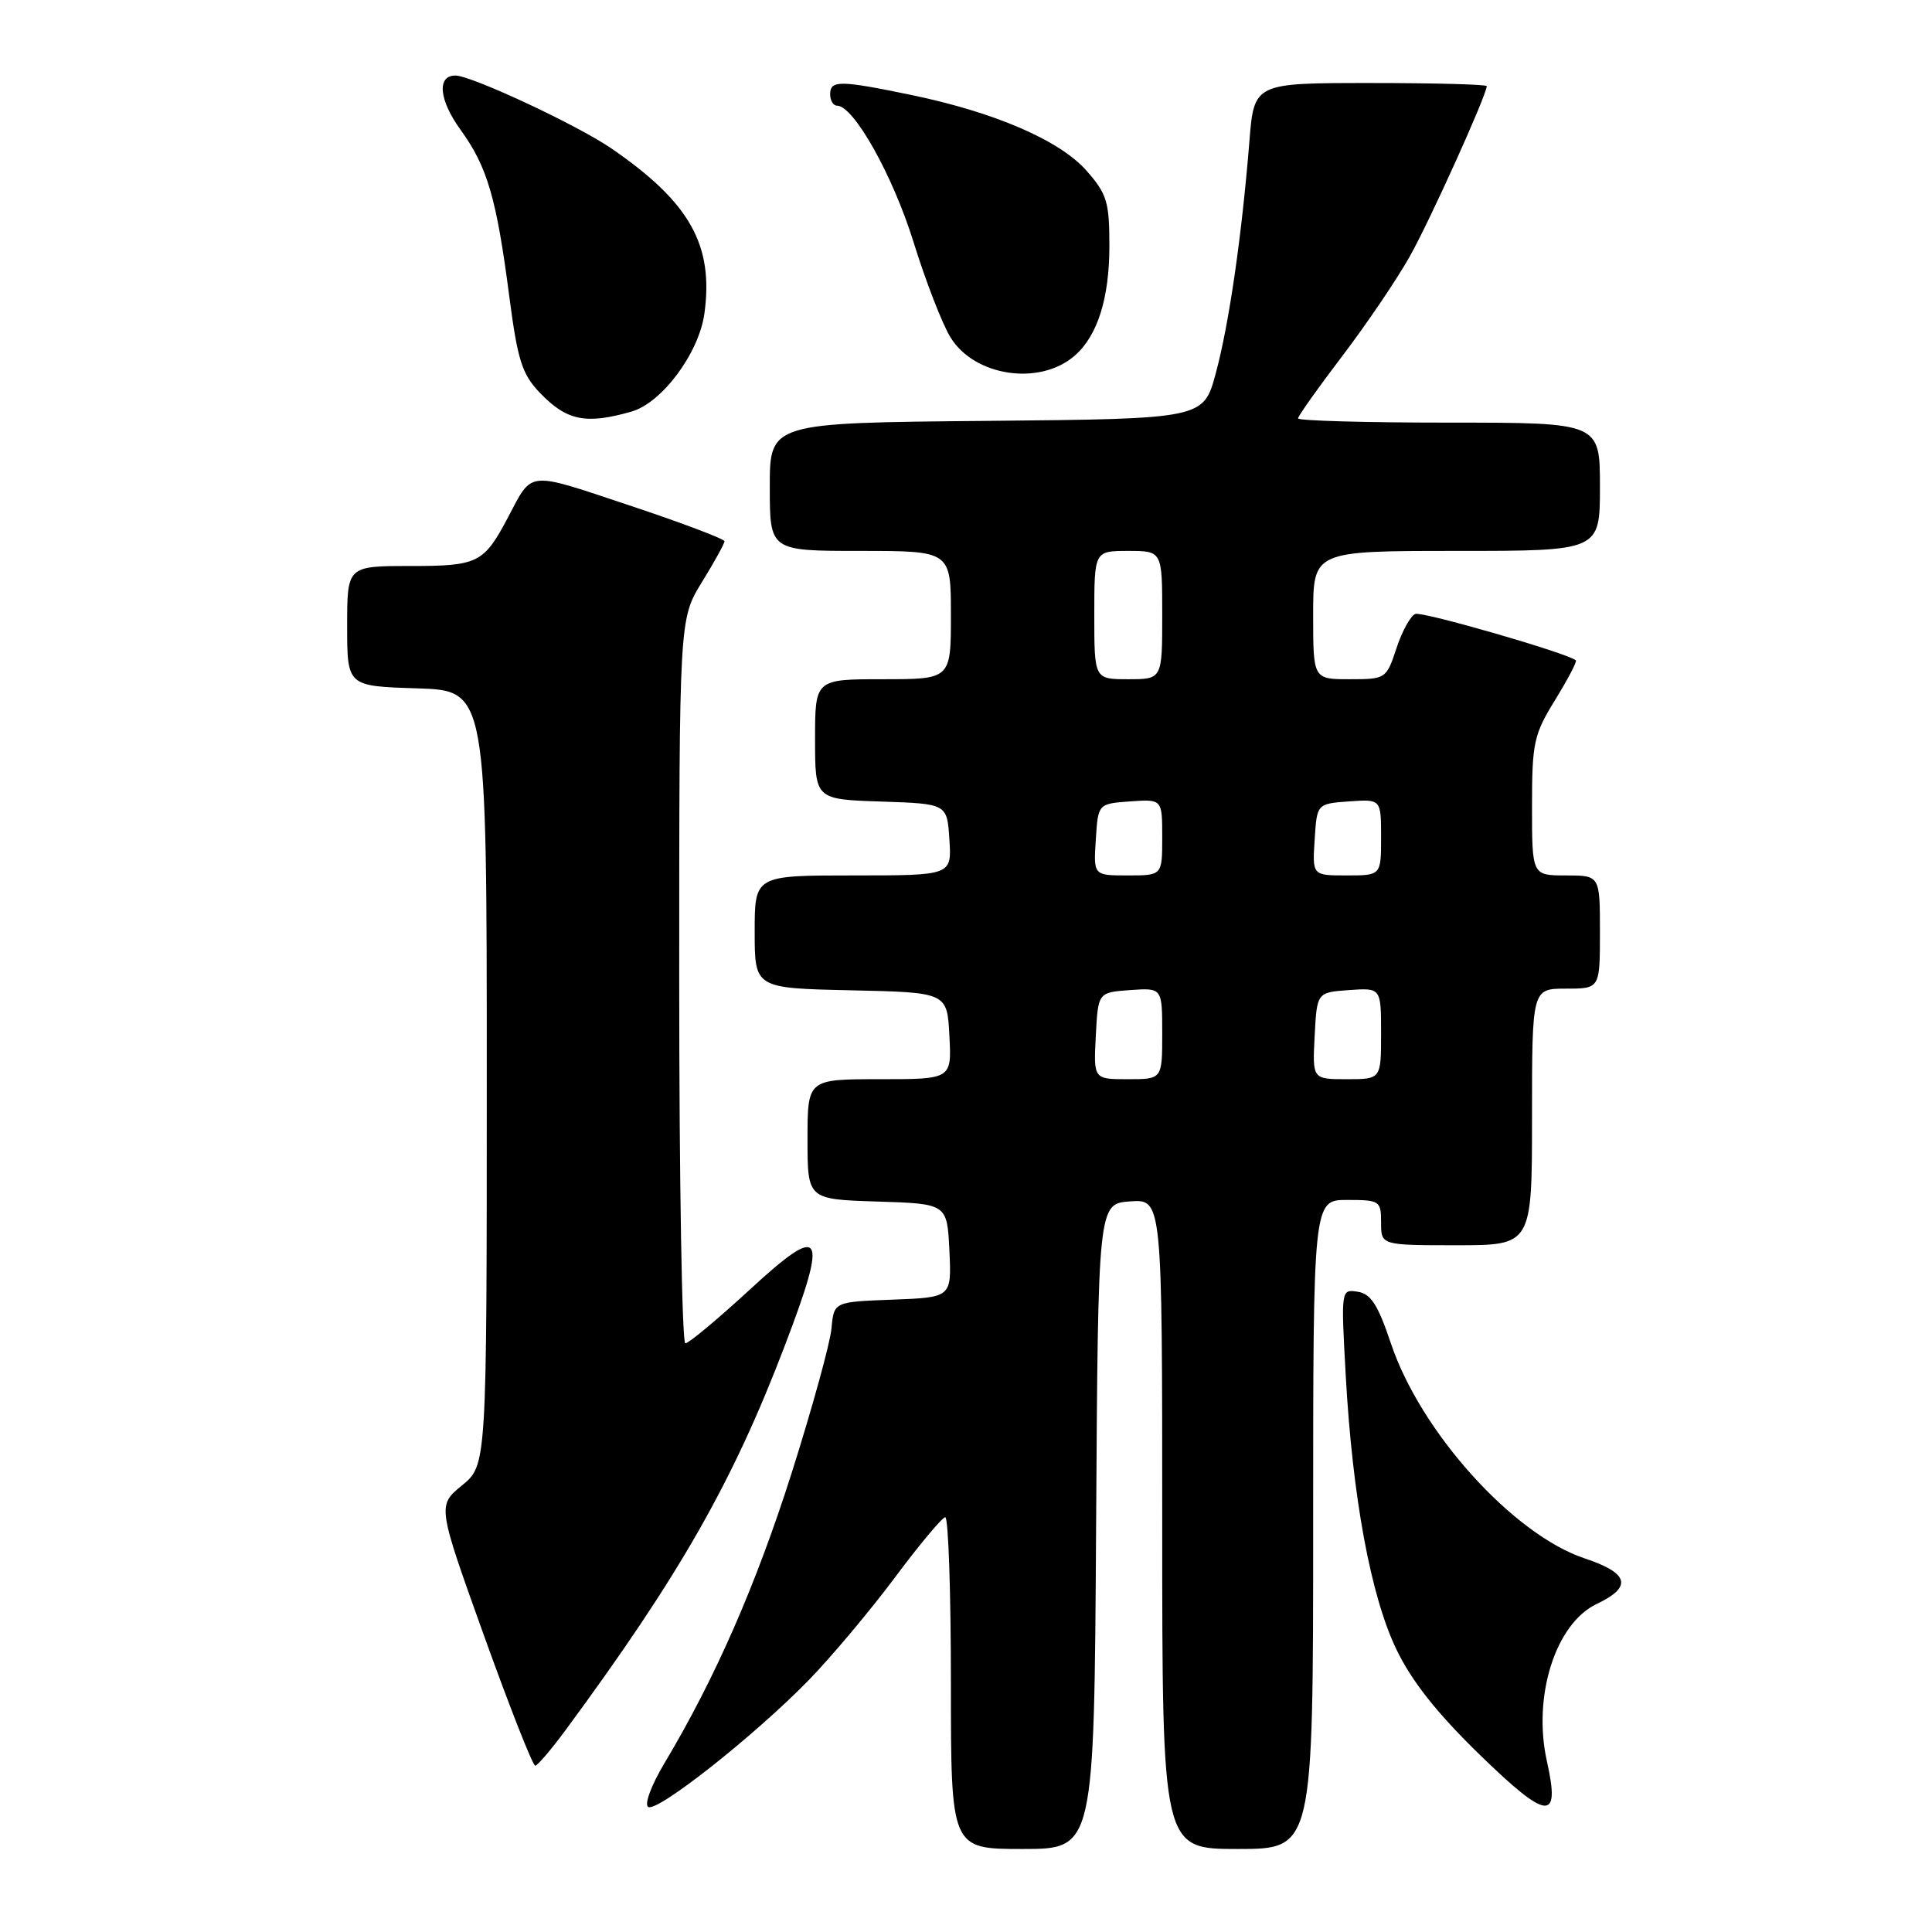 <?xml version="1.0" encoding="UTF-8" standalone="no"?>
<!DOCTYPE svg PUBLIC "-//W3C//DTD SVG 1.1//EN" "http://www.w3.org/Graphics/SVG/1.1/DTD/svg11.dtd" >
<svg xmlns="http://www.w3.org/2000/svg" xmlns:xlink="http://www.w3.org/1999/xlink" version="1.1" viewBox="0 0 256 256">
 <g >
 <path fill="currentColor"
d=" M 145.24 202.25 C 145.50 159.50 145.50 159.50 149.75 159.19 C 154.00 158.89 154.00 158.89 154.00 201.94 C 154.00 245.00 154.00 245.00 164.00 245.00 C 174.00 245.00 174.00 245.00 174.00 202.00 C 174.00 159.00 174.00 159.00 178.50 159.00 C 182.83 159.00 183.00 159.11 183.00 162.00 C 183.00 165.00 183.00 165.00 193.00 165.00 C 203.00 165.00 203.00 165.00 203.00 148.00 C 203.00 131.00 203.00 131.00 207.50 131.00 C 212.00 131.00 212.00 131.00 212.00 123.50 C 212.00 116.00 212.00 116.00 207.50 116.00 C 203.00 116.00 203.00 116.00 203.00 106.86 C 203.00 98.42 203.23 97.34 206.06 92.75 C 207.74 90.02 208.98 87.66 208.81 87.50 C 207.78 86.57 188.48 80.99 187.54 81.35 C 186.91 81.59 185.78 83.64 185.04 85.89 C 183.70 89.95 183.62 90.00 178.84 90.00 C 174.00 90.00 174.00 90.00 174.00 81.50 C 174.00 73.00 174.00 73.00 193.00 73.00 C 212.00 73.00 212.00 73.00 212.00 64.50 C 212.00 56.00 212.00 56.00 192.00 56.00 C 181.00 56.00 172.00 55.75 172.00 55.44 C 172.00 55.13 174.63 51.42 177.85 47.19 C 181.07 42.96 185.09 37.02 186.79 34.00 C 189.48 29.23 197.00 12.57 197.00 11.41 C 197.00 11.19 190.06 11.00 181.59 11.00 C 166.17 11.00 166.17 11.00 165.55 18.75 C 164.54 31.31 162.85 42.97 161.10 49.45 C 159.47 55.50 159.47 55.50 130.74 55.77 C 102.00 56.03 102.00 56.03 102.00 64.52 C 102.00 73.00 102.00 73.00 114.00 73.00 C 126.00 73.00 126.00 73.00 126.00 81.50 C 126.00 90.00 126.00 90.00 117.00 90.00 C 108.00 90.00 108.00 90.00 108.00 97.96 C 108.00 105.92 108.00 105.92 116.75 106.21 C 125.50 106.50 125.50 106.50 125.80 111.25 C 126.11 116.00 126.11 116.00 113.05 116.00 C 100.00 116.00 100.00 116.00 100.00 123.47 C 100.00 130.94 100.00 130.94 112.75 131.22 C 125.50 131.50 125.50 131.50 125.80 137.25 C 126.10 143.00 126.10 143.00 116.55 143.00 C 107.00 143.00 107.00 143.00 107.00 150.96 C 107.00 158.92 107.00 158.92 116.25 159.21 C 125.50 159.50 125.50 159.50 125.80 165.71 C 126.09 171.91 126.09 171.91 118.30 172.21 C 110.50 172.50 110.50 172.50 110.18 176.00 C 110.01 177.93 107.64 186.52 104.92 195.11 C 100.19 210.00 94.76 222.40 88.02 233.67 C 86.30 236.55 85.35 239.10 85.89 239.43 C 87.08 240.17 99.94 230.02 107.12 222.67 C 110.08 219.63 115.21 213.53 118.51 209.12 C 121.80 204.70 124.84 201.07 125.25 201.04 C 125.66 201.02 126.00 210.90 126.00 223.00 C 126.00 245.00 126.00 245.00 135.49 245.00 C 144.98 245.00 144.98 245.00 145.24 202.25 Z  M 204.98 233.41 C 203.05 224.80 206.10 215.13 211.58 212.53 C 216.34 210.27 215.86 208.45 209.99 206.50 C 200.50 203.34 188.25 189.76 184.31 178.03 C 182.59 172.90 181.65 171.43 179.90 171.16 C 177.69 170.82 177.69 170.85 178.31 182.16 C 179.21 198.38 181.62 211.45 185.02 218.53 C 187.03 222.73 190.38 226.97 196.00 232.44 C 205.07 241.27 206.78 241.45 204.98 233.41 Z  M 74.97 229.21 C 90.06 208.73 97.09 196.41 103.99 178.31 C 109.80 163.09 109.06 161.93 99.31 170.92 C 95.08 174.81 91.26 178.00 90.81 178.00 C 90.37 178.00 90.00 156.41 90.00 130.02 C 90.00 82.03 90.00 82.03 93.00 77.15 C 94.65 74.47 96.00 72.03 96.00 71.72 C 96.00 71.42 90.32 69.27 83.38 66.96 C 69.71 62.41 70.61 62.32 67.34 68.50 C 64.11 74.63 63.36 75.00 54.35 75.00 C 46.00 75.00 46.00 75.00 46.00 82.96 C 46.00 90.92 46.00 90.92 55.25 91.21 C 64.50 91.50 64.50 91.50 64.50 142.82 C 64.50 194.14 64.50 194.14 61.22 196.82 C 57.95 199.50 57.95 199.50 64.14 216.75 C 67.55 226.24 70.60 233.98 70.92 233.96 C 71.24 233.94 73.06 231.80 74.97 229.21 Z  M 83.67 54.54 C 87.72 53.38 92.62 46.78 93.34 41.53 C 94.58 32.46 91.41 26.82 81.06 19.70 C 76.57 16.60 62.52 10.04 60.36 10.01 C 57.86 9.99 58.16 13.24 61.02 17.19 C 64.58 22.10 65.79 26.25 67.49 39.33 C 68.59 47.74 69.17 49.57 71.52 52.03 C 75.10 55.76 77.60 56.27 83.67 54.54 Z  M 142.39 47.14 C 145.43 44.50 147.00 39.53 147.00 32.57 C 147.00 26.77 146.68 25.70 143.98 22.63 C 140.44 18.60 131.80 14.87 120.73 12.58 C 111.26 10.62 110.00 10.61 110.00 12.50 C 110.00 13.32 110.41 14.00 110.91 14.00 C 113.12 14.00 118.28 23.20 121.02 31.99 C 122.64 37.22 124.86 42.95 125.95 44.71 C 129.13 49.88 137.76 51.16 142.39 47.14 Z  M 145.20 137.25 C 145.50 131.50 145.50 131.50 149.75 131.19 C 154.00 130.89 154.00 130.89 154.00 136.94 C 154.00 143.00 154.00 143.00 149.45 143.00 C 144.90 143.00 144.90 143.00 145.20 137.25 Z  M 174.20 137.25 C 174.50 131.50 174.50 131.50 178.75 131.19 C 183.00 130.89 183.00 130.89 183.00 136.94 C 183.00 143.00 183.00 143.00 178.45 143.00 C 173.90 143.00 173.90 143.00 174.20 137.25 Z  M 145.20 111.25 C 145.50 106.50 145.50 106.50 149.75 106.19 C 154.00 105.89 154.00 105.89 154.00 110.94 C 154.00 116.00 154.00 116.00 149.45 116.00 C 144.89 116.00 144.89 116.00 145.20 111.25 Z  M 174.20 111.25 C 174.50 106.50 174.50 106.50 178.75 106.19 C 183.00 105.89 183.00 105.89 183.00 110.94 C 183.00 116.00 183.00 116.00 178.45 116.00 C 173.89 116.00 173.89 116.00 174.20 111.25 Z  M 145.00 81.50 C 145.00 73.00 145.00 73.00 149.50 73.00 C 154.00 73.00 154.00 73.00 154.00 81.50 C 154.00 90.00 154.00 90.00 149.50 90.00 C 145.00 90.00 145.00 90.00 145.00 81.50 Z "/>
</g>
</svg>